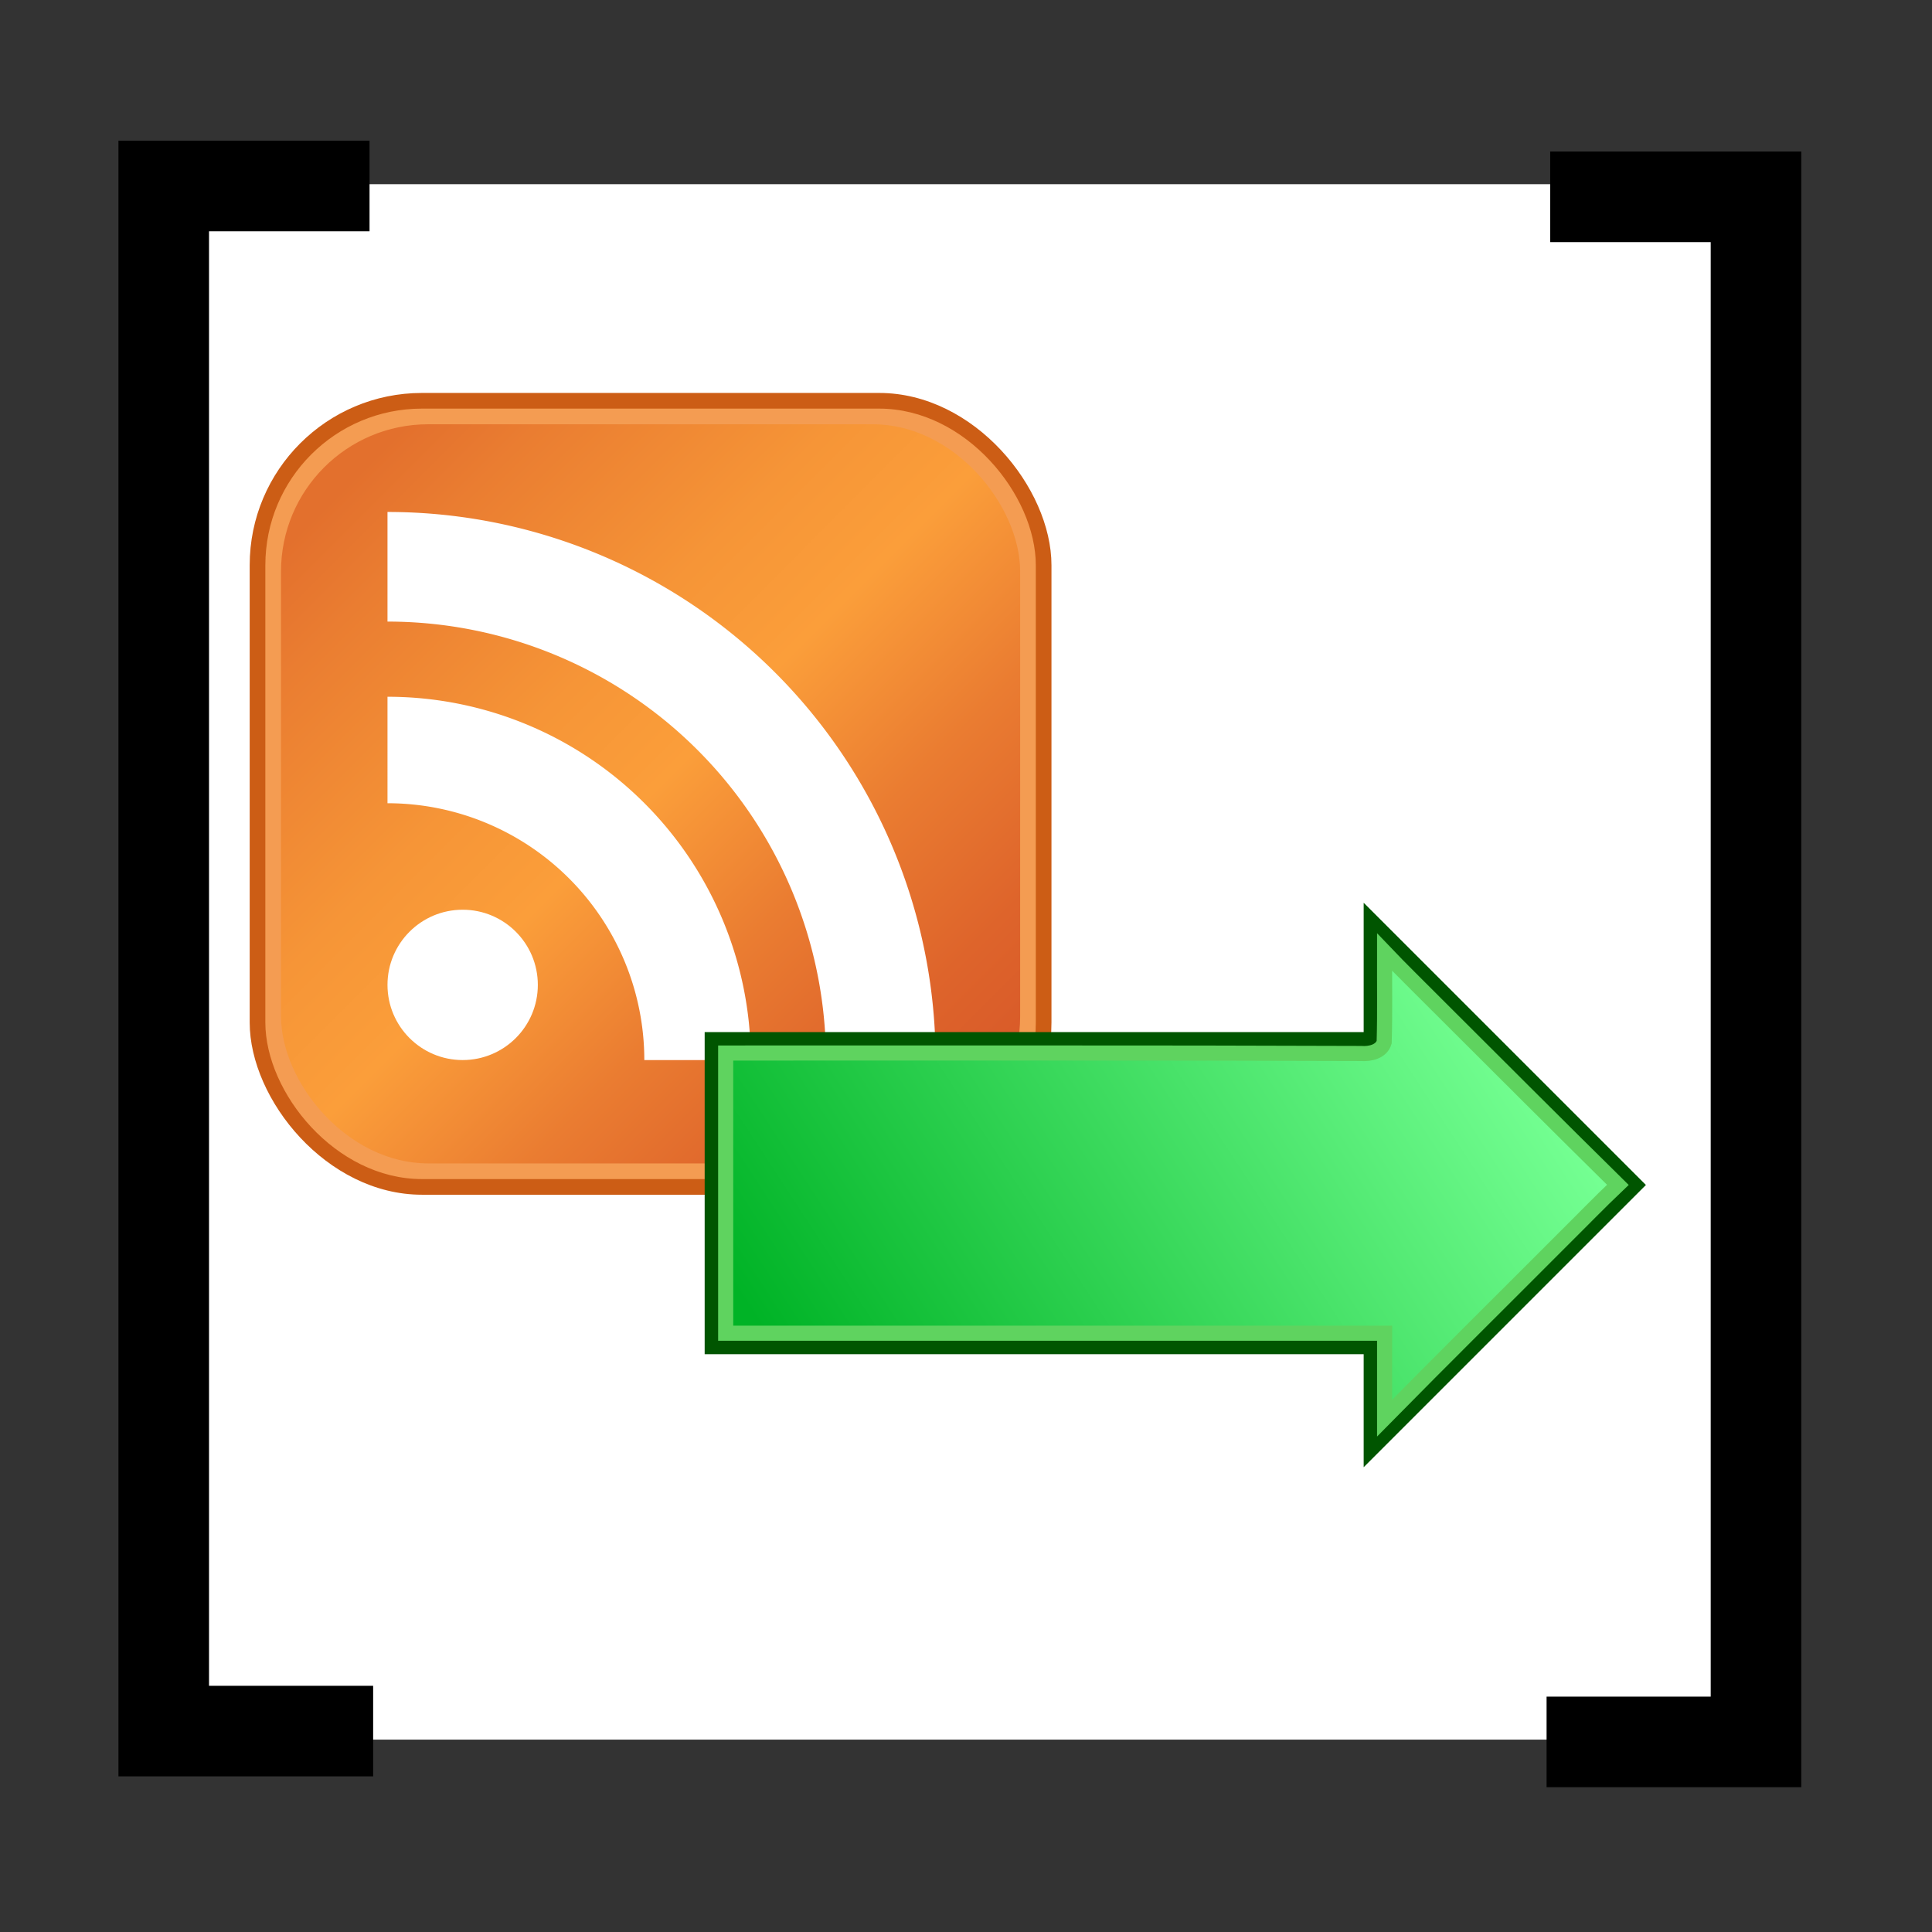 <?xml version="1.0" encoding="UTF-8" standalone="no"?>
<svg
   xmlns:dc="http://purl.org/dc/elements/1.1/"
   xmlns:cc="http://creativecommons.org/ns#"
   xmlns:rdf="http://www.w3.org/1999/02/22-rdf-syntax-ns#"
   xmlns:svg="http://www.w3.org/2000/svg"
   xmlns="http://www.w3.org/2000/svg"
   xmlns:xlink="http://www.w3.org/1999/xlink"
   xmlns:sodipodi="http://sodipodi.sourceforge.net/DTD/sodipodi-0.dtd"
   xmlns:inkscape="http://www.inkscape.org/namespaces/inkscape"
   version="1.1"
   width="128px"
   height="128px"
   id="RSSicon"
   viewBox="0 0 256 256"
   inkscape:version="0.48.5 r10040"
   sodipodi:docname="rssbot.svg"
   inkscape:export-filename="/home/leo/src/matrix/Matrix-RSSBot/rssbot.png"
   inkscape:export-xdpi="90"
   inkscape:export-ydpi="90">
  <rect x="0" y="0" width="256" height="256" fill="#333333" stroke="none"/>
  <sodipodi:namedview
     pagecolor="#ffffff"
     bordercolor="#666666"
     borderopacity="1"
     objecttolerance="10"
     gridtolerance="10"
     guidetolerance="10"
     inkscape:pageopacity="0"
     inkscape:pageshadow="2"
     inkscape:window-width="1263"
     inkscape:window-height="736"
     id="namedview32"
     showgrid="false"
     inkscape:zoom="3.6875"
     inkscape:cx="71.728814"
     inkscape:cy="66.440678"
     inkscape:window-x="9"
     inkscape:window-y="37"
     inkscape:window-maximized="0"
     inkscape:current-layer="RSSicon" />
  <defs
     id="defs3">
    <linearGradient
       id="linearGradient3876">
      <stop
         style="stop-color:#00b326;stop-opacity:1;"
         offset="0"
         id="stop3878" />
      <stop
         style="stop-color:#74ff92;stop-opacity:1;"
         offset="1"
         id="stop3880" />
    </linearGradient>
    <linearGradient
       x1="0.085"
       y1="0.085"
       x2="0.915"
       y2="0.915"
       id="RSSg">
      <stop
         offset="0.0"
         stop-color="#E3702D"
         id="stop6" />
      <stop
         offset="0.107"
         stop-color="#EA7D31"
         id="stop8" />
      <stop
         offset="0.35"
         stop-color="#F69537"
         id="stop10" />
      <stop
         offset="0.5"
         stop-color="#FB9E3A"
         id="stop12" />
      <stop
         offset="0.702"
         stop-color="#EA7C31"
         id="stop14" />
      <stop
         offset="0.887"
         stop-color="#DE642B"
         id="stop16" />
      <stop
         offset="1.0"
         stop-color="#D95B29"
         id="stop18" />
    </linearGradient>
    <linearGradient
       inkscape:collect="always"
       xlink:href="#RSSg"
       id="linearGradient3038"
       x1="30.06"
       y1="30.06"
       x2="225.94"
       y2="225.94"
       gradientUnits="userSpaceOnUse" />
    <linearGradient
       inkscape:collect="always"
       xlink:href="#linearGradient3876"
       id="linearGradient3882"
       x1="106.817"
       y1="185.235"
       x2="193.68"
       y2="128.557"
       gradientUnits="userSpaceOnUse" />
  </defs>
  <rect
     style="color:#000000;fill:#ffffff;fill-opacity:1;fill-rule:nonzero;stroke:none;stroke-width:6;marker:none;visibility:visible;display:inline;overflow:visible;enable-background:accumulate"
     id="rect3886"
     width="105.22"
     height="103.051"
     x="10.576"
     y="12.203"
     transform="scale(2,2)"
     rx="0"
     ry="50.983" />
  <g
     id="g3030"
     transform="matrix(0.415,0,0,0.415,33.085,52.068)">
    <rect
       id="rect20"
       y="0"
       x="0"
       ry="55"
       rx="55"
       height="256"
       width="256"
       style="fill:#cc5d15" />
    <rect
       id="rect22"
       y="5"
       x="5"
       ry="50"
       rx="50"
       height="246"
       width="246"
       style="fill:#f49c52" />
    <rect
       id="rect24"
       y="10"
       x="10"
       ry="47"
       rx="47"
       height="236"
       width="236"
       style="fill:url(#linearGradient3038)" />
    <circle
       id="circle26"
       r="24"
       cy="189"
       cx="68"
       d="m 92,189 c 0,13.255 -10.745,24 -24,24 -13.255,0 -24,-10.745 -24,-24 0,-13.255 10.745,-24 24,-24 13.255,0 24,10.745 24,24 z"
       sodipodi:cx="68"
       sodipodi:cy="189"
       sodipodi:rx="24"
       sodipodi:ry="24"
       style="fill:#ffffff" />
    <path
       id="path28"
       d="M 160,213 H 126 A 82,82 0 0 0 44,131 V 97 a 116,116 0 0 1 116,116 z"
       inkscape:connector-curvature="0"
       style="fill:#ffffff" />
    <path
       id="path30"
       d="M 184,213 A 140,140 0 0 0 44,73 V 38 a 175,175 0 0 1 175,175 z"
       inkscape:connector-curvature="0"
       style="fill:#ffffff" />
  </g>
  <path
     style="fill:none;stroke:#000000;stroke-width:12;stroke-linecap:butt;stroke-linejoin:miter;stroke-miterlimit:4;stroke-opacity:1;stroke-dasharray:none"
     d="m 48.965,24.645 -27.27,0 0,204.733 27.748,0"
     id="path3040"
     inkscape:connector-curvature="0" />
  <path
     style="fill:none;stroke:#000000;stroke-width:12;stroke-linecap:butt;stroke-linejoin:miter;stroke-miterlimit:4;stroke-opacity:1;stroke-dasharray:none"
     d="m 205.408,26.08 27.27,0 0,204.733 -27.748,0"
     id="path3040-9"
     inkscape:connector-curvature="0" />
  <path
     style="fill:none;stroke:#005500;stroke-width:1px;stroke-linecap:butt;stroke-linejoin:miter;stroke-opacity:1"
     d="m 47.186,68.881 43.661,0 0,-7.864 L 108.339,78.508 90.847,96 l 0,-6.78 -43.661,0 z"
     id="path3828"
     inkscape:connector-curvature="0"
     transform="scale(2,2)"
     sodipodi:nodetypes="cccccccc" />
  <path
     style="fill:url(#linearGradient3882);stroke:#5fd35f;stroke-width:2px;stroke-linecap:butt;stroke-linejoin:miter;stroke-opacity:1;fill-opacity:1"
     d="m 183.469,126.406 c -0.026,3.895 0.06,7.801 -0.059,11.69 -0.356,1.226 -1.835,1.591 -3.073,1.497 -28.06,-0.11 -56.121,-0.045 -84.181,-0.062 0,12.375 0,24.75 0,37.125 29.104,0 58.208,0 87.312,0 0,3.75 0,7.5 0,11.25 7.85,-7.978 15.815,-15.848 23.715,-23.778 2.399,-2.373 4.746,-4.807 7.191,-7.128 -8.031,-7.909 -15.997,-15.896 -23.981,-23.856 -2.308,-2.329 -4.665,-4.613 -6.925,-6.987 0,0.083 0,0.167 0,0.25 z"
     id="path3830"
     inkscape:connector-curvature="0" />
</svg>
